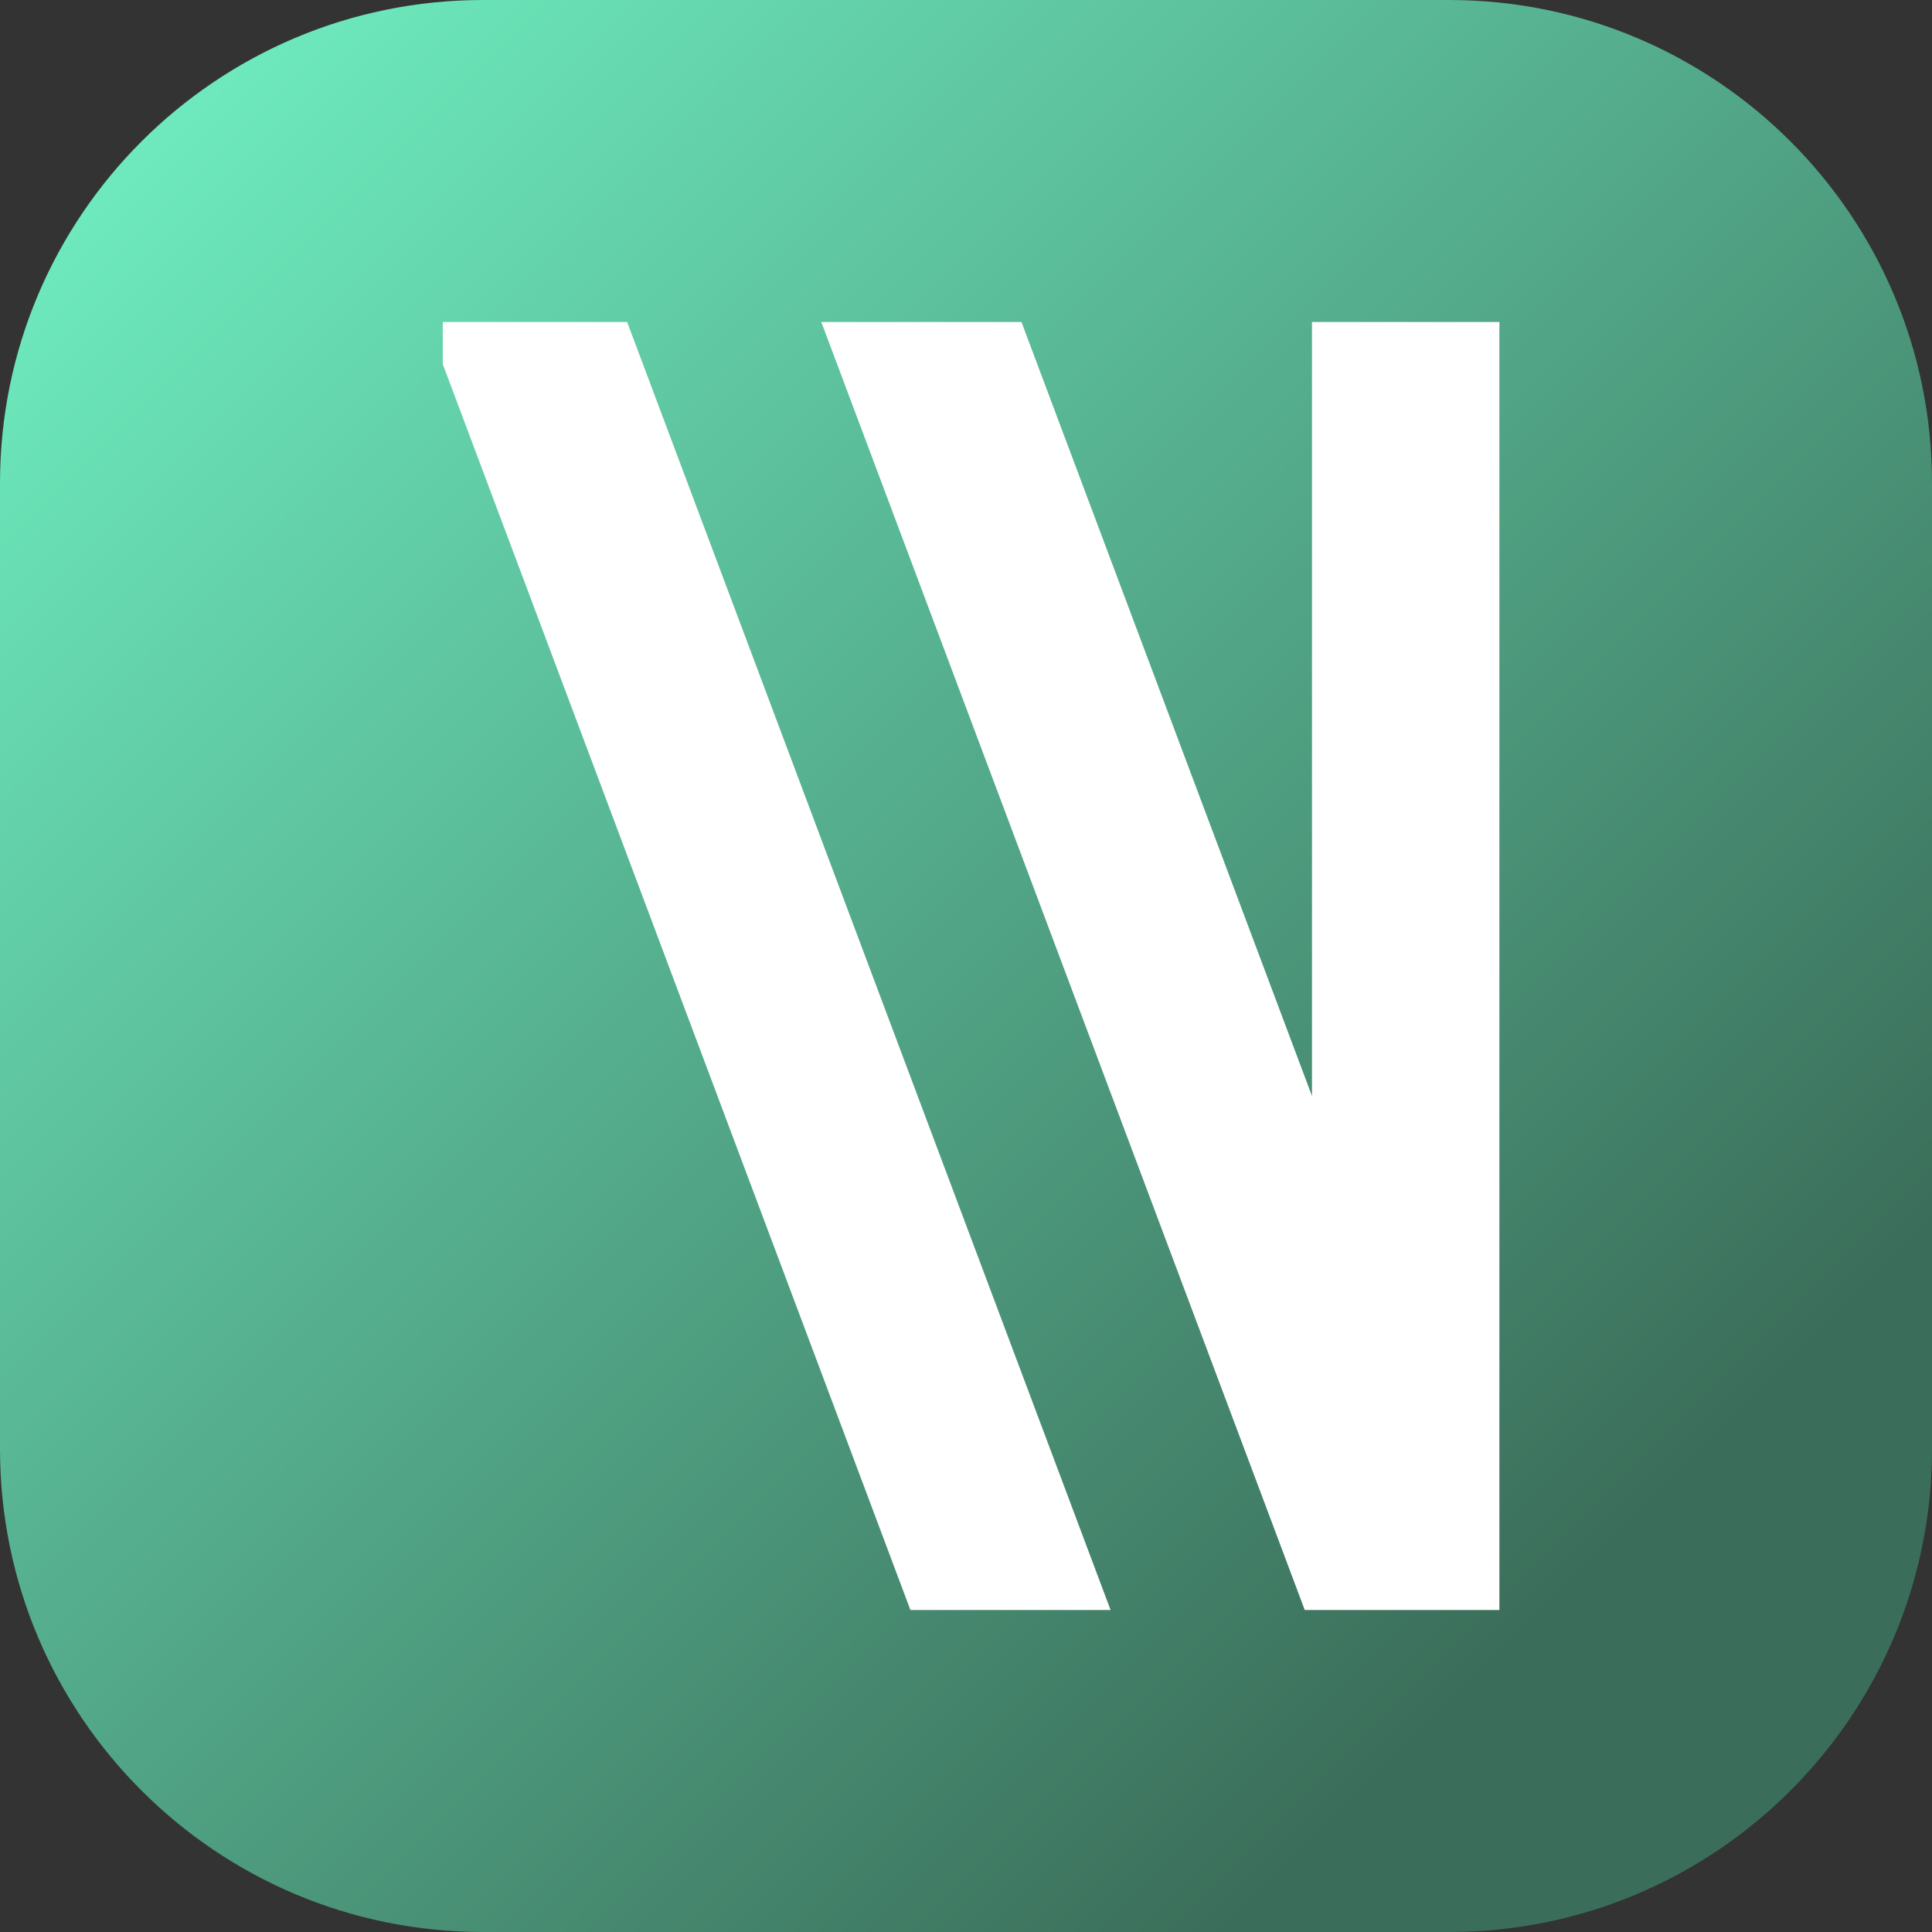 <svg width="48" height="48" viewBox="0 0 48 48" fill="none" xmlns="http://www.w3.org/2000/svg">
<rect x="0" y="0" width="48" height="48" fill="#333333" stroke="none"/>
<g clip-path="url(#clip0_3800_12487)">
<path d="M0 12C0 5.373 5.373 0 12 0H36C42.627 0 48 5.373 48 12V36C48 42.627 42.627 48 36 48H12C5.373 48 0 42.627 0 36V12Z" fill="url(#paint0_linear_3800_12487)"/>
<path d="M37.252 8H32.596V27.23L25.378 8H20.405L32.416 40H37.252V8Z" fill="white"/>
<path d="M27.592 40L15.581 8H11V9.045L22.619 40H27.592Z" fill="white"/>
</g>
<defs>
<linearGradient id="paint0_linear_3800_12487" x1="48" y1="48" x2="-2.62577e-05" y2="2.62577e-05" gradientUnits="userSpaceOnUse">
<stop offset="0.183" stop-color="#3B6E5A"/>
<stop offset="1" stop-color="#72F6C7"/>
</linearGradient>
<clipPath id="clip0_3800_12487">
<rect width="48" height="48" fill="white"/>
</clipPath>
</defs>
</svg>
